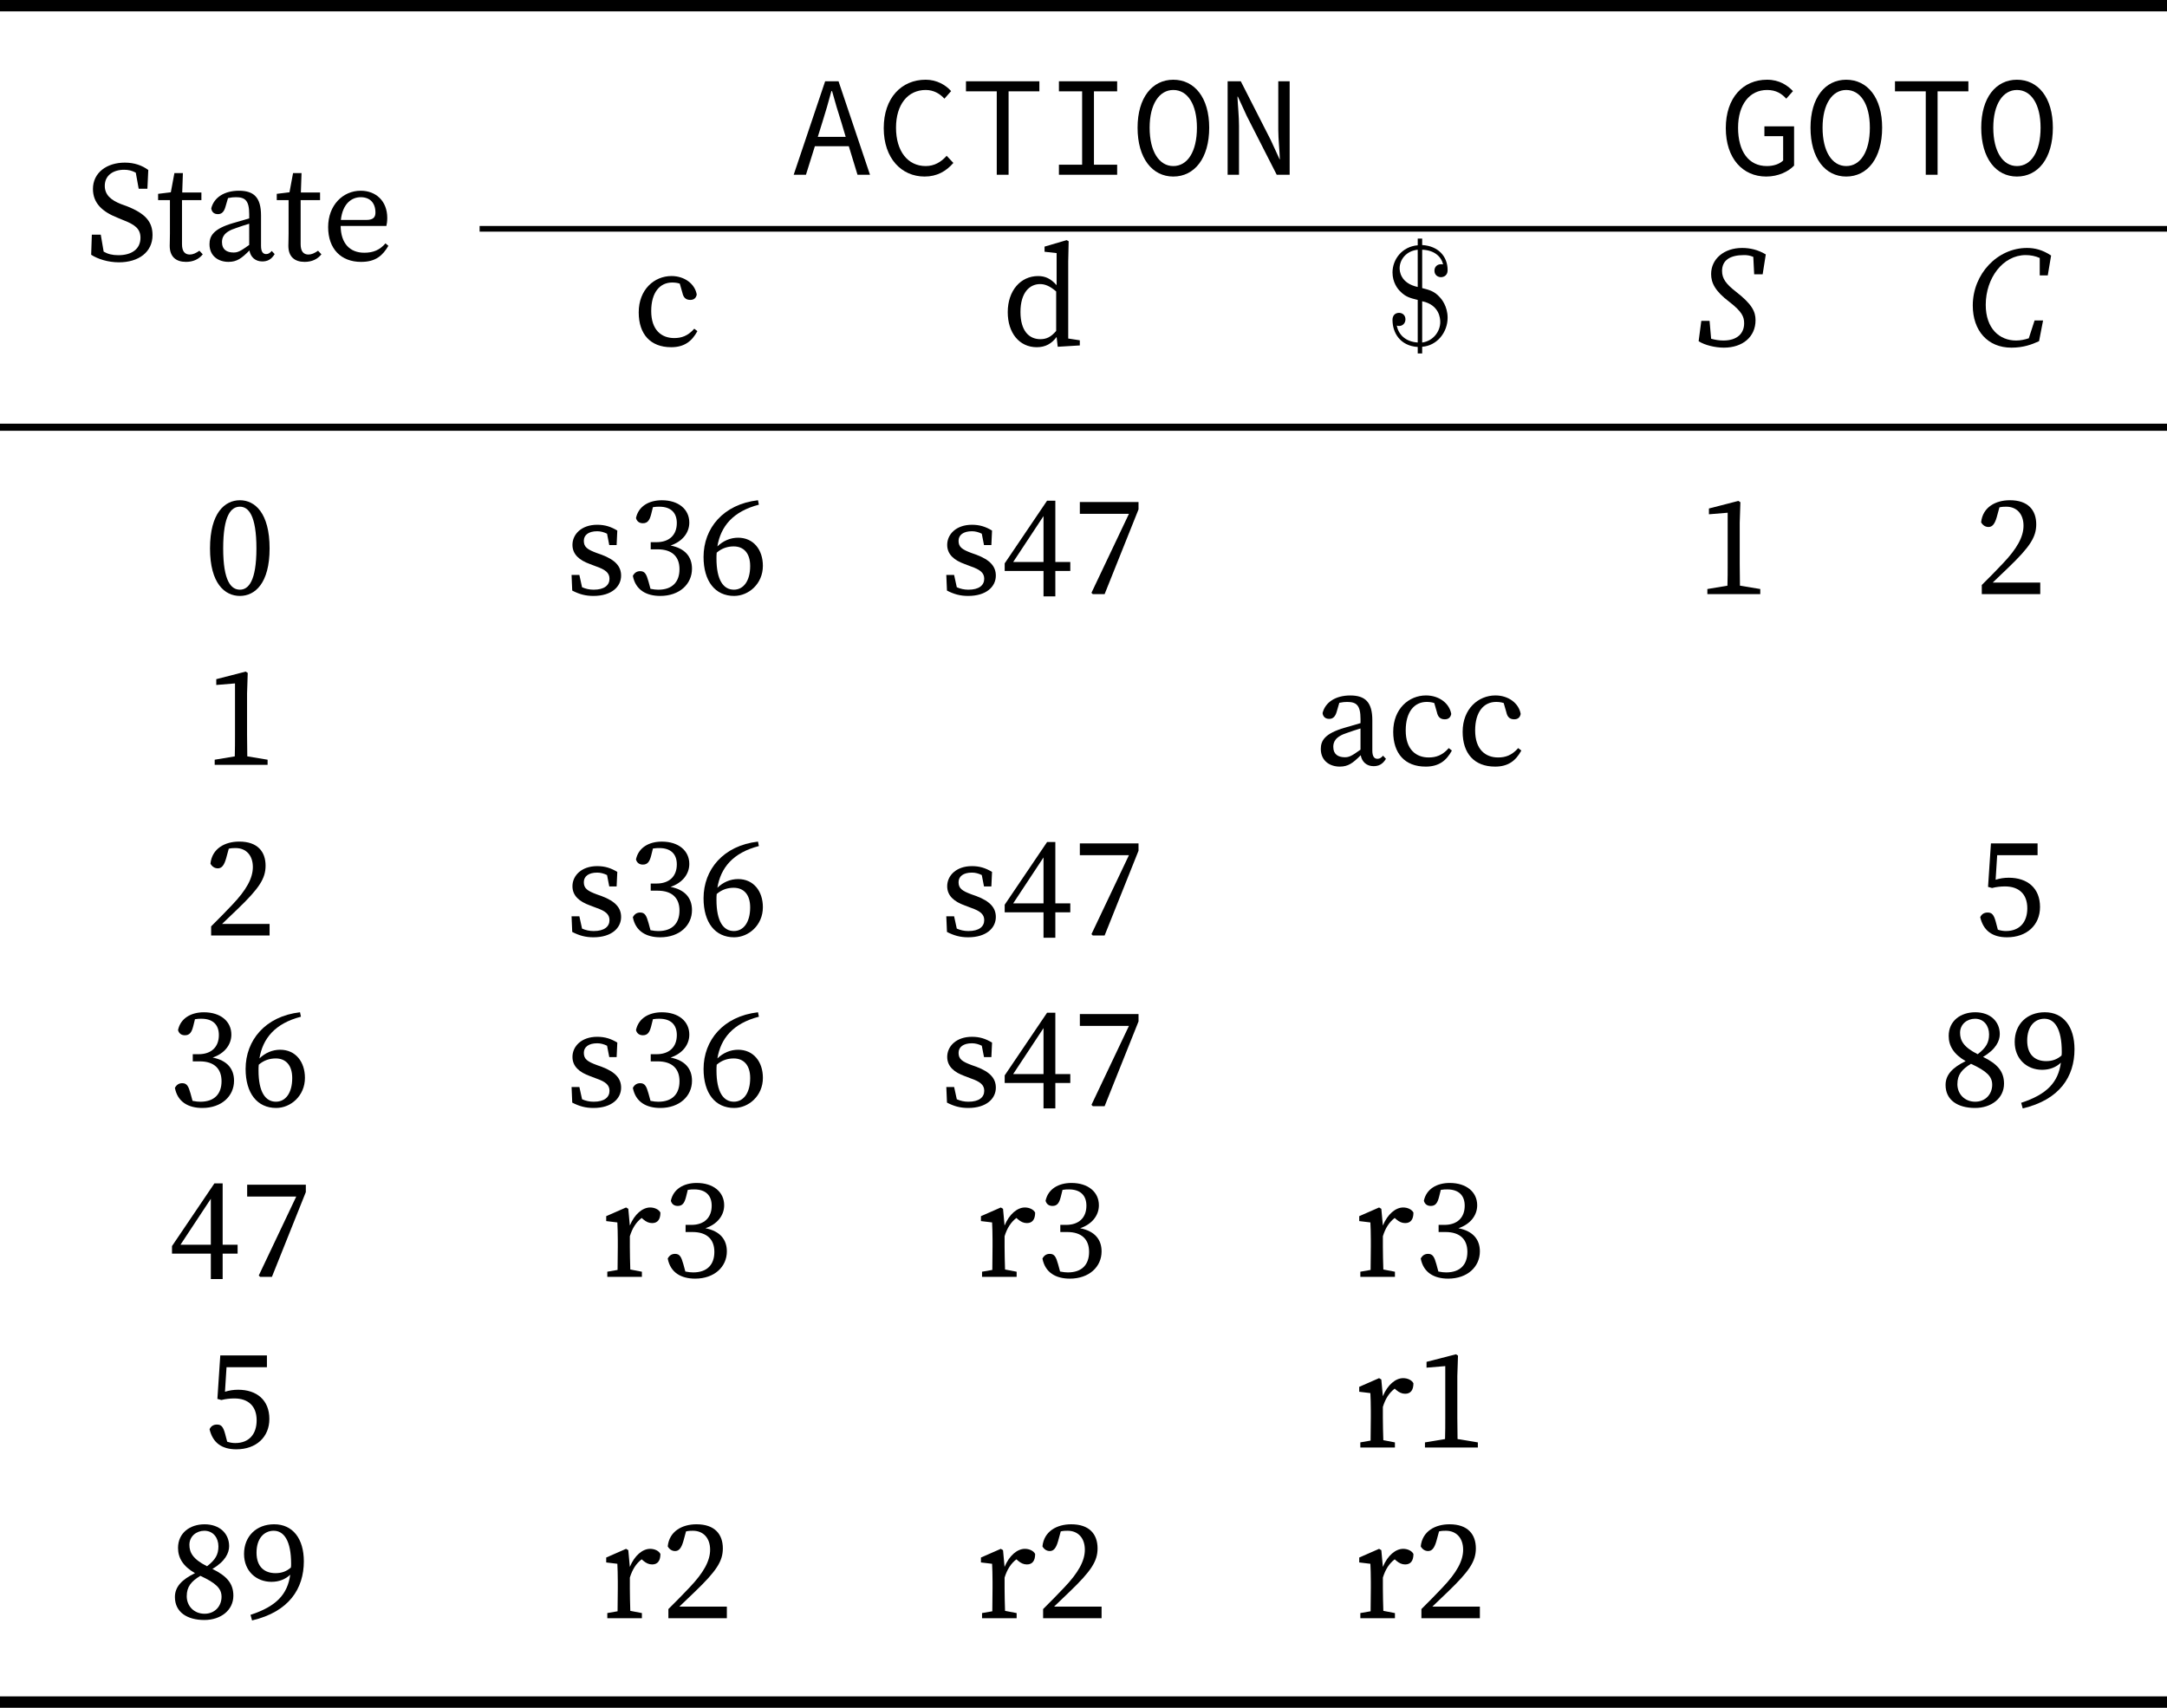 <?xml version="1.0" encoding="UTF-8" standalone="no"?>
<svg
   width="151.75pt"
   height="119.625pt"
   viewBox="0 0 151.75 119.625"
   version="1.1"
   id="svg104"
   sodipodi:docname="compiler_principle-analysis-table-of-LALR-1-example.pdf"
   xmlns:inkscape="http://www.inkscape.org/namespaces/inkscape"
   xmlns:sodipodi="http://sodipodi.sourceforge.net/DTD/sodipodi-0.dtd"
   xmlns:xlink="http://www.w3.org/1999/xlink"
   xmlns="http://www.w3.org/2000/svg"
   xmlns:svg="http://www.w3.org/2000/svg">
  <sodipodi:namedview
     id="namedview104"
     pagecolor="#ffffff"
     bordercolor="#000000"
     borderopacity="0.25"
     inkscape:showpageshadow="2"
     inkscape:pageopacity="0.0"
     inkscape:pagecheckerboard="0"
     inkscape:deskcolor="#d1d1d1"
     inkscape:document-units="pt" />
  <defs
     id="defs32">
    <g
       id="g28">
      <g
         id="glyph-0-0">
        <path
           d="m 2.344,0.156 c 1.391,0 2.359,-0.719 2.359,-1.906 0,-0.938 -0.5,-1.516 -1.812,-2.031 L 2.5,-3.922 c -0.719,-0.281 -1.141,-0.656 -1.141,-1.281 0,-0.734 0.594,-1.125 1.359,-1.125 0.297,0 0.547,0.062 0.812,0.203 L 3.734,-5 H 4.344 l 0.062,-1.312 C 3.984,-6.625 3.438,-6.828 2.766,-6.828 1.5,-6.828 0.531,-6.125 0.531,-4.984 c 0,1.016 0.688,1.609 1.719,2.016 l 0.375,0.156 c 0.859,0.328 1.234,0.625 1.234,1.25 0,0.781 -0.609,1.219 -1.547,1.219 -0.422,0 -0.734,-0.078 -1.031,-0.25 l -0.203,-1.188 h -0.625 L 0.406,-0.375 c 0.453,0.297 1.188,0.531 1.938,0.531 z m 0,0"
           id="path1" />
      </g>
      <g
         id="glyph-0-1">
        <path
           d="m 2.047,0.125 c 0.5,0 0.906,-0.188 1.172,-0.531 l -0.234,-0.25 c -0.25,0.172 -0.453,0.266 -0.672,0.266 -0.344,0 -0.547,-0.219 -0.547,-0.719 v -3.094 H 3.125 v -0.531 H 1.781 L 1.828,-6.094 h -0.594 l -0.25,1.344 -0.891,0.109 v 0.438 h 0.828 v 2.344 C 0.922,-1.469 0.906,-1.25 0.906,-1 c 0,0.766 0.438,1.125 1.141,1.125 z m 0,0"
           id="path2" />
      </g>
      <g
         id="glyph-0-2">
        <path
           d="m 4.141,0.094 c 0.359,0 0.641,-0.125 0.875,-0.516 L 4.812,-0.641 c -0.109,0.125 -0.219,0.219 -0.391,0.219 C 4.203,-0.422 4.062,-0.578 4.062,-1 v -2.125 c 0,-1.266 -0.5,-1.734 -1.547,-1.734 -1.016,0 -1.75,0.469 -1.938,1.234 0.031,0.25 0.188,0.406 0.469,0.406 0.266,0 0.422,-0.172 0.516,-0.484 L 1.75,-4.344 c 0.219,-0.047 0.391,-0.062 0.547,-0.062 0.656,0 0.938,0.234 0.938,1.203 v 0.281 c -0.391,0.109 -0.75,0.219 -1.125,0.328 -1.391,0.406 -1.656,0.906 -1.656,1.484 0,0.812 0.609,1.234 1.328,1.234 0.594,0 0.922,-0.25 1.469,-0.797 0.078,0.469 0.422,0.766 0.891,0.766 z M 1.328,-1.25 c 0,-0.312 0.094,-0.719 1,-1 0.297,-0.109 0.594,-0.203 0.906,-0.297 V -1.062 C 2.625,-0.625 2.438,-0.531 2.141,-0.531 c -0.469,0 -0.812,-0.203 -0.812,-0.719 z m 0,0"
           id="path3" />
      </g>
      <g
         id="glyph-0-3">
        <path
           d="m 2.734,-4.406 c 0.641,0 1.031,0.391 1.031,1.078 0,0.281 -0.109,0.516 -0.641,0.516 H 1.344 c 0.125,-1.156 0.766,-1.594 1.391,-1.594 z M 2.766,0.125 c 1.016,0 1.5,-0.438 1.906,-1.125 L 4.469,-1.172 c -0.406,0.469 -0.859,0.656 -1.484,0.656 -1.016,0 -1.641,-0.656 -1.656,-1.875 H 4.531 c 0.031,-0.125 0.062,-0.328 0.062,-0.562 0,-1.203 -0.812,-1.906 -1.859,-1.906 -1.25,0 -2.281,1.016 -2.281,2.547 0,1.531 0.906,2.438 2.312,2.438 z m 0,0"
           id="path4" />
      </g>
      <g
         id="glyph-0-4">
        <path
           d="M 2.719,0.125 C 3.641,0.125 4.172,-0.281 4.562,-1 L 4.344,-1.172 c -0.453,0.516 -0.906,0.656 -1.406,0.656 -0.891,0 -1.609,-0.562 -1.609,-1.891 0,-1.312 0.609,-2 1.469,-2 0.156,0 0.344,0.016 0.531,0.078 l 0.188,0.656 c 0.062,0.281 0.203,0.484 0.547,0.484 0.25,0 0.406,-0.125 0.453,-0.375 -0.125,-0.75 -0.859,-1.297 -1.766,-1.297 -1.203,0 -2.297,0.938 -2.297,2.547 0,1.531 0.828,2.438 2.266,2.438 z m 0,0"
           id="path5" />
      </g>
      <g
         id="glyph-0-5">
        <path
           d="m 1.344,-2.344 c 0,-1.359 0.641,-1.953 1.375,-1.953 0.328,0 0.672,0.125 1.125,0.516 v 2.766 C 3.484,-0.594 3.172,-0.438 2.734,-0.438 1.938,-0.438 1.344,-1.031 1.344,-2.344 Z M 3.953,0.094 5.5,0 v -0.359 l -0.812,-0.125 V -5.875 L 4.719,-7.297 4.578,-7.375 3.031,-6.922 V -6.562 L 3.875,-6.469 v 2.25 C 3.453,-4.703 3.047,-4.859 2.578,-4.859 c -1.219,0 -2.125,1.016 -2.125,2.531 0,1.453 0.812,2.453 2.031,2.453 0.609,0 1.047,-0.25 1.391,-0.719 z m 0,0"
           id="path6" />
      </g>
      <g
         id="glyph-0-6">
        <path
           d="m 2.5,0.125 c 1.047,0 2.078,-0.875 2.078,-3.328 0,-2.484 -1.031,-3.375 -2.078,-3.375 -1.062,0 -2.094,0.891 -2.094,3.375 C 0.406,-0.75 1.438,0.125 2.5,0.125 Z m 0,-0.438 c -0.609,0 -1.172,-0.578 -1.172,-2.891 0,-2.344 0.562,-2.922 1.172,-2.922 0.594,0 1.156,0.594 1.156,2.922 0,2.297 -0.562,2.891 -1.156,2.891 z m 0,0"
           id="path7" />
      </g>
      <g
         id="glyph-0-7">
        <path
           d="m 2,0.125 c 1.281,0 1.938,-0.656 1.938,-1.422 0,-0.625 -0.375,-1.094 -1.375,-1.469 L 2.25,-2.875 c -0.672,-0.25 -0.922,-0.422 -0.922,-0.859 0,-0.406 0.328,-0.672 0.938,-0.672 0.234,0 0.469,0.062 0.688,0.172 L 3.109,-3.438 H 3.625 l 0.047,-1.016 c -0.438,-0.266 -0.859,-0.406 -1.406,-0.406 -1.109,0 -1.734,0.672 -1.734,1.406 0,0.672 0.484,1.078 1.219,1.344 L 2.203,-1.938 C 2.828,-1.719 3.125,-1.5 3.125,-1.078 3.125,-0.625 2.766,-0.312 2.016,-0.312 c -0.297,0 -0.562,-0.062 -0.812,-0.172 L 1.016,-1.344 H 0.469 L 0.516,-0.25 C 1,0 1.438,0.125 2,0.125 Z m 0,0"
           id="path8" />
      </g>
      <g
         id="glyph-0-8">
        <path
           d="m 2.359,0.125 c 1.344,0 2.219,-0.828 2.219,-1.906 0,-0.828 -0.469,-1.422 -1.5,-1.625 0.828,-0.281 1.312,-0.891 1.312,-1.609 0,-0.922 -0.75,-1.562 -1.922,-1.562 -0.906,0 -1.641,0.422 -1.812,1.25 0.078,0.266 0.266,0.359 0.484,0.359 0.328,0 0.469,-0.203 0.578,-0.625 l 0.125,-0.5 C 2.031,-6.125 2.172,-6.125 2.297,-6.125 c 0.781,0 1.219,0.406 1.219,1.141 0,0.844 -0.531,1.344 -1.422,1.344 H 1.688 v 0.5 h 0.484 c 1.016,0 1.531,0.516 1.531,1.391 0,0.891 -0.5,1.438 -1.484,1.438 -0.141,0 -0.328,-0.016 -0.547,-0.062 L 1.531,-0.891 c -0.141,-0.5 -0.25,-0.719 -0.578,-0.719 -0.219,0 -0.391,0.094 -0.516,0.328 C 0.625,-0.297 1.375,0.125 2.359,0.125 Z m 0,0"
           id="path9" />
      </g>
      <g
         id="glyph-0-9">
        <path
           d="m 1.312,-2.5 c 0,-0.125 0,-0.281 0.016,-0.406 0.375,-0.328 0.797,-0.438 1.188,-0.438 0.688,0 1.156,0.453 1.156,1.375 0,1.047 -0.469,1.656 -1.141,1.656 -0.734,0 -1.219,-0.672 -1.219,-2.188 z m 1.234,2.625 c 1.016,0 2.016,-0.844 2.016,-2.109 0,-1.125 -0.656,-1.969 -1.734,-1.969 -0.547,0 -1.047,0.219 -1.453,0.609 C 1.609,-4.75 2.469,-5.797 4.281,-6.266 l -0.062,-0.312 c -2.438,0.281 -3.812,1.969 -3.812,3.969 0,1.703 0.812,2.734 2.141,2.734 z m 0,0"
           id="path10" />
      </g>
      <g
         id="glyph-0-10">
        <path
           d="M 2.953,0.156 H 3.781 V -1.625 H 4.828 V -2.25 H 3.781 V -6.547 H 3.203 L 0.234,-2.156 V -1.625 h 2.719 z m -2.125,-2.406 2.125,-3.219 V -2.25 Z m 0,0"
           id="path11" />
      </g>
      <g
         id="glyph-0-11">
        <path
           d="M 1.422,0 H 2.25 L 4.625,-5.938 V -6.453 H 0.516 V -5.625 h 3.438 l -2.625,5.531 z m 0,0"
           id="path12" />
      </g>
      <g
         id="glyph-0-12">
        <path
           d="M 0.734,0 H 4.438 V -0.359 L 3.016,-0.594 C 3.016,-1.094 3,-1.609 3,-2.109 V -5 L 3.047,-6.438 2.906,-6.531 0.844,-6 v 0.406 l 1.312,-0.109 v 3.594 c 0,0.5 0,1.016 -0.016,1.516 l -1.406,0.234 z m 0,0"
           id="path13" />
      </g>
      <g
         id="glyph-0-13">
        <path
           d="m 0.484,0 h 4.094 V -0.812 H 1.25 C 1.656,-1.203 2.047,-1.578 2.328,-1.844 3.859,-3.312 4.297,-4 4.297,-4.891 c 0,-0.984 -0.562,-1.688 -1.844,-1.688 -1,0 -1.906,0.484 -2.016,1.547 0.109,0.203 0.297,0.328 0.516,0.328 0.266,0 0.438,-0.203 0.578,-0.688 l 0.188,-0.688 C 1.906,-6.125 2.078,-6.125 2.203,-6.125 c 0.734,0 1.203,0.516 1.203,1.328 0,0.781 -0.453,1.609 -1.453,2.656 -0.422,0.453 -0.938,0.969 -1.469,1.5 z m 0,0"
           id="path14" />
      </g>
      <g
         id="glyph-0-14">
        <path
           d="M 2.25,0.125 C 3.641,0.125 4.562,-0.734 4.562,-2 4.562,-3.328 3.672,-4.047 2.375,-4.047 2.047,-4.047 1.75,-4 1.453,-3.906 L 1.562,-5.625 H 4.391 V -6.453 H 1.125 l -0.203,3.047 0.281,0.078 C 1.5,-3.406 1.828,-3.438 2.109,-3.438 c 0.969,0 1.562,0.531 1.562,1.531 0,0.953 -0.516,1.594 -1.5,1.594 -0.172,0 -0.375,-0.031 -0.562,-0.094 L 1.469,-0.938 C 1.328,-1.469 1.188,-1.609 0.891,-1.609 0.656,-1.609 0.469,-1.5 0.375,-1.281 0.594,-0.344 1.219,0.125 2.25,0.125 Z m 0,0"
           id="path15" />
      </g>
      <g
         id="glyph-0-15">
        <path
           d="M 1.453,-5.141 C 1.453,-5.734 1.938,-6.125 2.5,-6.125 c 0.625,0 0.984,0.5 0.984,1.094 0,0.562 -0.203,0.938 -0.797,1.391 -1,-0.5 -1.234,-0.969 -1.234,-1.5 z M 2.5,0.125 c 1.156,0 2.031,-0.688 2.031,-1.703 0,-0.875 -0.484,-1.391 -1.469,-1.875 0.906,-0.531 1.172,-1.125 1.172,-1.594 0,-0.891 -0.672,-1.531 -1.719,-1.531 -1.031,0 -1.859,0.609 -1.859,1.656 0,0.688 0.344,1.281 1.188,1.766 C 0.922,-2.703 0.438,-2.203 0.438,-1.484 0.438,-0.422 1.297,0.125 2.5,0.125 Z M 1.266,-1.547 c 0,-0.656 0.312,-1.031 0.953,-1.422 1.109,0.516 1.484,0.891 1.484,1.469 0,0.656 -0.469,1.188 -1.188,1.188 -0.734,0 -1.25,-0.531 -1.25,-1.234 z m 0,0"
           id="path16" />
      </g>
      <g
         id="glyph-0-16">
        <path
           d="m 1.172,-4.594 c 0,-1.016 0.547,-1.531 1.203,-1.531 0.719,0 1.219,0.703 1.219,2.312 0,0.094 0,0.172 -0.016,0.266 C 3.266,-3.281 2.938,-3.156 2.5,-3.156 c -0.75,0 -1.328,-0.422 -1.328,-1.438 z m -0.312,4.75 c 2.594,-0.609 3.625,-2.234 3.625,-4.141 0,-1.578 -0.766,-2.594 -2.078,-2.594 -1.25,0 -2.109,0.844 -2.109,2.078 0,1.203 0.859,1.953 1.922,1.953 0.516,0 0.969,-0.172 1.312,-0.5 -0.188,1.375 -0.969,2.219 -2.781,2.812 z m 0,0"
           id="path17" />
      </g>
      <g
         id="glyph-0-17">
        <path
           d="M 0.422,0 H 2.844 v -0.359 l -0.812,-0.156 C 2.016,-1 2,-1.656 2,-2.094 v -0.75 C 2.172,-3.406 2.438,-3.828 2.828,-4.125 l 0.125,0.109 c 0.188,0.156 0.375,0.25 0.609,0.25 0.391,0 0.578,-0.266 0.578,-0.734 -0.109,-0.219 -0.406,-0.359 -0.719,-0.359 -0.531,0 -1.094,0.469 -1.422,1.266 L 1.891,-4.766 1.734,-4.859 0.344,-4.25 v 0.344 L 1.125,-3.812 c 0.016,0.391 0.031,0.688 0.031,1.234 v 0.484 c 0,0.453 -0.016,1.109 -0.016,1.609 l -0.719,0.125 z m 0,0"
           id="path18" />
      </g>
      <g
         id="glyph-1-0">
        <path
           d="M 2.312,-3.656 C 2.547,-4.391 2.75,-5.109 2.953,-5.859 H 3 c 0.203,0.75 0.422,1.469 0.656,2.203 l 0.297,1 H 2 Z M 0.312,0 h 0.859 l 0.625,-2 h 2.375 L 4.781,0 h 0.875 L 3.453,-6.547 h -0.938 z m 0,0"
           id="path19" />
      </g>
      <g
         id="glyph-1-1">
        <path
           d="m 3.5,0.125 c 0.859,0 1.5,-0.359 2.016,-0.953 l -0.469,-0.5 c -0.406,0.453 -0.875,0.719 -1.469,0.719 -1.25,0 -2.078,-1.031 -2.078,-2.688 0,-1.625 0.828,-2.641 2.078,-2.641 0.547,0 0.984,0.25 1.312,0.609 l 0.469,-0.531 c -0.375,-0.422 -1,-0.797 -1.781,-0.797 -1.703,0 -2.938,1.281 -2.938,3.391 0,2.125 1.25,3.391 2.859,3.391 z m 0,0"
           id="path20" />
      </g>
      <g
         id="glyph-1-2">
        <path
           d="M 2.578,0 H 3.406 V -5.844 H 5.562 V -6.547 H 0.422 v 0.703 h 2.156 z m 0,0"
           id="path21" />
      </g>
      <g
         id="glyph-1-3">
        <path
           d="M 0.953,0 H 5.031 v -0.703 h -1.625 V -5.844 h 1.625 V -6.547 H 0.953 v 0.703 h 1.625 v 5.141 h -1.625 z m 0,0"
           id="path22" />
      </g>
      <g
         id="glyph-1-4">
        <path
           d="M 2.984,0.125 C 4.469,0.125 5.5,-1.156 5.5,-3.297 5.5,-5.406 4.469,-6.656 2.984,-6.656 c -1.469,0 -2.5,1.25 -2.5,3.359 0,2.141 1.031,3.422 2.5,3.422 z m 0,-0.734 C 2,-0.609 1.328,-1.625 1.328,-3.297 1.328,-4.938 2,-5.938 2.984,-5.938 c 1,0 1.656,1 1.656,2.641 0,1.672 -0.656,2.688 -1.656,2.688 z m 0,0"
           id="path23" />
      </g>
      <g
         id="glyph-1-5">
        <path
           d="m 0.812,0 h 0.797 v -3.422 c 0,-0.672 -0.078,-1.375 -0.109,-2.047 h 0.031 l 0.625,1.359 L 4.25,0 H 5.156 V -6.547 H 4.359 v 3.391 c 0,0.688 0.094,1.438 0.109,2.078 H 4.453 L 3.828,-2.438 1.734,-6.547 H 0.812 Z m 0,0"
           id="path24" />
      </g>
      <g
         id="glyph-1-6">
        <path
           d="m 3.359,0.125 c 0.844,0 1.547,-0.344 1.953,-0.766 v -2.75 H 3.234 v 0.688 h 1.312 V -1 c -0.25,0.25 -0.672,0.391 -1.141,0.391 -1.281,0 -2.016,-1.031 -2.016,-2.688 0,-1.625 0.812,-2.641 2.031,-2.641 0.641,0 1.031,0.266 1.344,0.609 l 0.469,-0.531 c -0.375,-0.391 -0.938,-0.797 -1.812,-0.797 -1.688,0 -2.891,1.266 -2.891,3.391 0,2.125 1.188,3.391 2.828,3.391 z m 0,0"
           id="path25" />
      </g>
      <g
         id="glyph-2-0">
        <path
           d="m 2.641,-3.094 c 1.203,0.25 1.266,1.203 1.266,1.453 0,0.656 -0.484,1.328 -1.266,1.438 z m -0.312,-0.094 v 2.984 c -0.875,-0.062 -1.344,-0.562 -1.469,-1.188 0.031,0.016 0.125,0.031 0.156,0.031 0.266,0 0.453,-0.203 0.453,-0.469 0,-0.281 -0.203,-0.453 -0.453,-0.453 -0.062,0 -0.453,0.016 -0.453,0.5 0,0.891 0.531,1.812 1.766,1.891 V 0.562 h 0.312 V 0.094 C 3.688,0.016 4.422,-0.922 4.422,-1.938 4.422,-2.766 3.969,-3.281 3.875,-3.375 3.484,-3.812 3.125,-3.891 2.641,-4.016 v -2.688 c 0.844,0.031 1.328,0.469 1.469,1.031 C 4.078,-5.688 4.062,-5.688 3.953,-5.688 3.703,-5.688 3.5,-5.516 3.5,-5.234 c 0,0.312 0.25,0.453 0.453,0.453 0.031,0 0.469,0 0.469,-0.5 0,-0.953 -0.656,-1.688 -1.781,-1.75 v -0.453 h -0.312 v 0.469 c -1.109,0.094 -1.766,1 -1.766,1.906 0,0.688 0.359,1.156 0.547,1.328 0.375,0.391 0.719,0.469 1.219,0.594 z m 0,-0.906 C 1.109,-4.359 1.062,-5.219 1.062,-5.406 c 0,-0.609 0.469,-1.219 1.266,-1.297 z m 0,0"
           id="path26" />
      </g>
      <g
         id="glyph-3-0">
        <path
           d="m 0.156,-0.297 c 0.422,0.281 1.172,0.453 1.766,0.453 1.328,0 2.219,-0.766 2.219,-1.922 0,-0.609 -0.25,-1.125 -1.375,-2 C 2.062,-4.312 1.797,-4.688 1.797,-5.219 c 0,-0.75 0.562,-1.109 1.531,-1.109 0.203,0 0.391,0.016 0.656,0.125 l 0.062,1.219 h 0.594 L 4.859,-6.375 C 4.312,-6.703 3.75,-6.828 3.203,-6.828 1.938,-6.828 1.031,-6.062 1.031,-5 c 0,0.609 0.266,1.188 1.281,1.953 0.891,0.688 1.031,1.047 1.031,1.5 0,0.688 -0.469,1.203 -1.453,1.203 -0.297,0 -0.578,-0.047 -0.859,-0.125 l -0.109,-1.25 H 0.344 Z m 0,0"
           id="path27" />
      </g>
      <g
         id="glyph-3-1">
        <path
           d="m 3.109,0.156 c 0.844,0 1.422,-0.219 1.938,-0.453 L 5.328,-1.75 H 4.734 L 4.328,-0.5 C 4.031,-0.406 3.75,-0.344 3.438,-0.344 c -1.156,0 -2.125,-0.828 -2.125,-2.5 0,-1.875 1.203,-3.484 2.797,-3.484 0.328,0 0.672,0.062 0.984,0.203 v 1.219 h 0.562 l 0.234,-1.391 c -0.609,-0.406 -1.156,-0.531 -1.688,-0.531 -2.078,0 -3.797,1.828 -3.797,4.031 0,1.766 1.047,2.953 2.703,2.953 z m 0,0"
           id="path28" />
      </g>
    </g>
    <clipPath
       id="clip-0">
      <path
         clip-rule="nonzero"
         d="M 0,0 H 151.75 V 1 H 0 Z m 0,0"
         id="path29" />
    </clipPath>
    <clipPath
       id="clip-1">
      <path
         clip-rule="nonzero"
         d="m 33,15 h 118.75 v 2 H 33 Z m 0,0"
         id="path30" />
    </clipPath>
    <clipPath
       id="clip-2">
      <path
         clip-rule="nonzero"
         d="m 0,29 h 151.75 v 2 H 0 Z m 0,0"
         id="path31" />
    </clipPath>
    <clipPath
       id="clip-3">
      <path
         clip-rule="nonzero"
         d="m 0,118 h 151.75 v 1.625 H 0 Z m 0,0"
         id="path32" />
    </clipPath>
  </defs>
  <g
     clip-path="url(#clip-0)"
     id="g33">
    <path
       fill="none"
       stroke-width="0.797"
       stroke-linecap="butt"
       stroke-linejoin="miter"
       stroke="#000000"
       stroke-opacity="1"
       stroke-miterlimit="10"
       d="M 0,-4.375e-4 H 151.75"
       transform="matrix(1,0,0,-1,0,0.398)"
       id="path33" />
  </g>
  <g
     fill="#000000"
     fill-opacity="1"
     id="g34">
    <use
       xlink:href="#glyph-0-0"
       x="5.978"
       y="18.219"
       id="use33" />
  </g>
  <g
     fill="#000000"
     fill-opacity="1"
     id="g37">
    <use
       xlink:href="#glyph-0-1"
       x="10.979"
       y="18.219"
       id="use34" />
    <use
       xlink:href="#glyph-0-2"
       x="14.217"
       y="18.219"
       id="use35" />
    <use
       xlink:href="#glyph-0-1"
       x="19.288"
       y="18.219"
       id="use36" />
    <use
       xlink:href="#glyph-0-3"
       x="22.526"
       y="18.219"
       id="use37" />
  </g>
  <g
     fill="#000000"
     fill-opacity="1"
     id="g43">
    <use
       xlink:href="#glyph-1-0"
       x="55.268"
       y="12.241"
       id="use38" />
    <use
       xlink:href="#glyph-1-1"
       x="61.246"
       y="12.241"
       id="use39" />
    <use
       xlink:href="#glyph-1-2"
       x="67.223"
       y="12.241"
       id="use40" />
    <use
       xlink:href="#glyph-1-3"
       x="73.201"
       y="12.241"
       id="use41" />
    <use
       xlink:href="#glyph-1-4"
       x="79.178"
       y="12.241"
       id="use42" />
    <use
       xlink:href="#glyph-1-5"
       x="85.156"
       y="12.241"
       id="use43" />
  </g>
  <g
     fill="#000000"
     fill-opacity="1"
     id="g47">
    <use
       xlink:href="#glyph-1-6"
       x="120.324"
       y="12.241"
       id="use44" />
    <use
       xlink:href="#glyph-1-4"
       x="126.302"
       y="12.241"
       id="use45" />
    <use
       xlink:href="#glyph-1-2"
       x="132.279"
       y="12.241"
       id="use46" />
    <use
       xlink:href="#glyph-1-4"
       x="138.257"
       y="12.241"
       id="use47" />
  </g>
  <g
     clip-path="url(#clip-1)"
     id="g48">
    <path
       fill="none"
       stroke-width="0.398"
       stroke-linecap="butt"
       stroke-linejoin="miter"
       stroke="#000000"
       stroke-opacity="1"
       stroke-miterlimit="10"
       d="M 0.002,-3.4375e-4 H 118.166"
       transform="matrix(1,0,0,-1,33.584,16.027)"
       id="path47" />
  </g>
  <g
     fill="#000000"
     fill-opacity="1"
     id="g49">
    <use
       xlink:href="#glyph-0-4"
       x="44.274"
       y="24.196"
       id="use48" />
  </g>
  <g
     fill="#000000"
     fill-opacity="1"
     id="g50">
    <use
       xlink:href="#glyph-0-5"
       x="70.117"
       y="24.196"
       id="use49" />
  </g>
  <g
     fill="#000000"
     fill-opacity="1"
     id="g51">
    <use
       xlink:href="#glyph-2-0"
       x="96.951"
       y="24.196"
       id="use50" />
  </g>
  <g
     fill="#000000"
     fill-opacity="1"
     id="g52">
    <use
       xlink:href="#glyph-3-0"
       x="118.795"
       y="24.196"
       id="use51" />
  </g>
  <g
     fill="#000000"
     fill-opacity="1"
     id="g53">
    <use
       xlink:href="#glyph-3-1"
       x="137.744"
       y="24.196"
       id="use52" />
  </g>
  <g
     clip-path="url(#clip-2)"
     id="g54">
    <path
       fill="none"
       stroke-width="0.498"
       stroke-linecap="butt"
       stroke-linejoin="miter"
       stroke="#000000"
       stroke-opacity="1"
       stroke-miterlimit="10"
       d="M 0,-7.8125e-4 H 151.75"
       transform="matrix(1,0,0,-1,0,29.925)"
       id="path53" />
  </g>
  <g
     fill="#000000"
     fill-opacity="1"
     id="g55">
    <use
       xlink:href="#glyph-0-6"
       x="14.301"
       y="41.618"
       id="use54" />
  </g>
  <g
     fill="#000000"
     fill-opacity="1"
     id="g57">
    <use
       xlink:href="#glyph-0-7"
       x="39.556"
       y="41.618"
       id="use55" />
    <use
       xlink:href="#glyph-0-8"
       x="43.88"
       y="41.618"
       id="use56" />
    <use
       xlink:href="#glyph-0-9"
       x="48.861"
       y="41.618"
       id="use57" />
  </g>
  <g
     fill="#000000"
     fill-opacity="1"
     id="g60">
    <use
       xlink:href="#glyph-0-7"
       x="65.798"
       y="41.618"
       id="use58" />
    <use
       xlink:href="#glyph-0-10"
       x="70.122"
       y="41.618"
       id="use59" />
    <use
       xlink:href="#glyph-0-11"
       x="75.103"
       y="41.618"
       id="use60" />
  </g>
  <g
     fill="#000000"
     fill-opacity="1"
     id="g61">
    <use
       xlink:href="#glyph-0-12"
       x="118.829"
       y="41.618"
       id="use61" />
  </g>
  <g
     fill="#000000"
     fill-opacity="1"
     id="g62">
    <use
       xlink:href="#glyph-0-13"
       x="138.296"
       y="41.618"
       id="use62" />
  </g>
  <g
     fill="#000000"
     fill-opacity="1"
     id="g63">
    <use
       xlink:href="#glyph-0-12"
       x="14.301"
       y="53.574"
       id="use63" />
  </g>
  <g
     fill="#000000"
     fill-opacity="1"
     id="g66">
    <use
       xlink:href="#glyph-0-2"
       x="92.039"
       y="53.574"
       id="use64" />
    <use
       xlink:href="#glyph-0-4"
       x="97.11"
       y="53.574"
       id="use65" />
    <use
       xlink:href="#glyph-0-4"
       x="101.972"
       y="53.574"
       id="use66" />
  </g>
  <g
     fill="#000000"
     fill-opacity="1"
     id="g67">
    <use
       xlink:href="#glyph-0-13"
       x="14.301"
       y="65.529"
       id="use67" />
  </g>
  <g
     fill="#000000"
     fill-opacity="1"
     id="g70">
    <use
       xlink:href="#glyph-0-7"
       x="39.556"
       y="65.529"
       id="use68" />
    <use
       xlink:href="#glyph-0-8"
       x="43.88"
       y="65.529"
       id="use69" />
    <use
       xlink:href="#glyph-0-9"
       x="48.861"
       y="65.529"
       id="use70" />
  </g>
  <g
     fill="#000000"
     fill-opacity="1"
     id="g73">
    <use
       xlink:href="#glyph-0-7"
       x="65.798"
       y="65.529"
       id="use71" />
    <use
       xlink:href="#glyph-0-10"
       x="70.122"
       y="65.529"
       id="use72" />
    <use
       xlink:href="#glyph-0-11"
       x="75.103"
       y="65.529"
       id="use73" />
  </g>
  <g
     fill="#000000"
     fill-opacity="1"
     id="g74">
    <use
       xlink:href="#glyph-0-14"
       x="138.296"
       y="65.529"
       id="use74" />
  </g>
  <g
     fill="#000000"
     fill-opacity="1"
     id="g76">
    <use
       xlink:href="#glyph-0-8"
       x="11.811"
       y="77.484"
       id="use75" />
    <use
       xlink:href="#glyph-0-9"
       x="16.792"
       y="77.484"
       id="use76" />
  </g>
  <g
     fill="#000000"
     fill-opacity="1"
     id="g79">
    <use
       xlink:href="#glyph-0-7"
       x="39.557"
       y="77.484"
       id="use77" />
    <use
       xlink:href="#glyph-0-8"
       x="43.881"
       y="77.484"
       id="use78" />
    <use
       xlink:href="#glyph-0-9"
       x="48.862"
       y="77.484"
       id="use79" />
  </g>
  <g
     fill="#000000"
     fill-opacity="1"
     id="g82">
    <use
       xlink:href="#glyph-0-7"
       x="65.799"
       y="77.484"
       id="use80" />
    <use
       xlink:href="#glyph-0-10"
       x="70.122"
       y="77.484"
       id="use81" />
    <use
       xlink:href="#glyph-0-11"
       x="75.104"
       y="77.484"
       id="use82" />
  </g>
  <g
     fill="#000000"
     fill-opacity="1"
     id="g84">
    <use
       xlink:href="#glyph-0-15"
       x="135.806"
       y="77.484"
       id="use83" />
    <use
       xlink:href="#glyph-0-16"
       x="140.787"
       y="77.484"
       id="use84" />
  </g>
  <g
     fill="#000000"
     fill-opacity="1"
     id="g86">
    <use
       xlink:href="#glyph-0-10"
       x="11.811"
       y="89.439"
       id="use85" />
    <use
       xlink:href="#glyph-0-11"
       x="16.792"
       y="89.439"
       id="use86" />
  </g>
  <g
     fill="#000000"
     fill-opacity="1"
     id="g88">
    <use
       xlink:href="#glyph-0-17"
       x="42.107"
       y="89.439"
       id="use87" />
    <use
       xlink:href="#glyph-0-8"
       x="46.322"
       y="89.439"
       id="use88" />
  </g>
  <g
     fill="#000000"
     fill-opacity="1"
     id="g90">
    <use
       xlink:href="#glyph-0-17"
       x="68.349"
       y="89.439"
       id="use89" />
    <use
       xlink:href="#glyph-0-8"
       x="72.563"
       y="89.439"
       id="use90" />
  </g>
  <g
     fill="#000000"
     fill-opacity="1"
     id="g92">
    <use
       xlink:href="#glyph-0-17"
       x="94.84"
       y="89.439"
       id="use91" />
    <use
       xlink:href="#glyph-0-8"
       x="99.054"
       y="89.439"
       id="use92" />
  </g>
  <g
     fill="#000000"
     fill-opacity="1"
     id="g93">
    <use
       xlink:href="#glyph-0-14"
       x="14.301"
       y="101.394"
       id="use93" />
  </g>
  <g
     fill="#000000"
     fill-opacity="1"
     id="g95">
    <use
       xlink:href="#glyph-0-17"
       x="94.839"
       y="101.394"
       id="use94" />
    <use
       xlink:href="#glyph-0-12"
       x="99.053"
       y="101.394"
       id="use95" />
  </g>
  <g
     fill="#000000"
     fill-opacity="1"
     id="g97">
    <use
       xlink:href="#glyph-0-15"
       x="11.811"
       y="113.35"
       id="use96" />
    <use
       xlink:href="#glyph-0-16"
       x="16.792"
       y="113.35"
       id="use97" />
  </g>
  <g
     fill="#000000"
     fill-opacity="1"
     id="g99">
    <use
       xlink:href="#glyph-0-17"
       x="42.107"
       y="113.35"
       id="use98" />
    <use
       xlink:href="#glyph-0-13"
       x="46.322"
       y="113.35"
       id="use99" />
  </g>
  <g
     fill="#000000"
     fill-opacity="1"
     id="g101">
    <use
       xlink:href="#glyph-0-17"
       x="68.349"
       y="113.35"
       id="use100" />
    <use
       xlink:href="#glyph-0-13"
       x="72.563"
       y="113.35"
       id="use101" />
  </g>
  <g
     fill="#000000"
     fill-opacity="1"
     id="g103">
    <use
       xlink:href="#glyph-0-17"
       x="94.84"
       y="113.35"
       id="use102" />
    <use
       xlink:href="#glyph-0-13"
       x="99.054"
       y="113.35"
       id="use103" />
  </g>
  <g
     clip-path="url(#clip-3)"
     id="g104">
    <path
       fill="none"
       stroke-width="0.797"
       stroke-linecap="butt"
       stroke-linejoin="miter"
       stroke="#000000"
       stroke-opacity="1"
       stroke-miterlimit="10"
       d="M 0,4.375e-4 H 151.75"
       transform="matrix(1,0,0,-1,0,119.227)"
       id="path103" />
  </g>
</svg>
